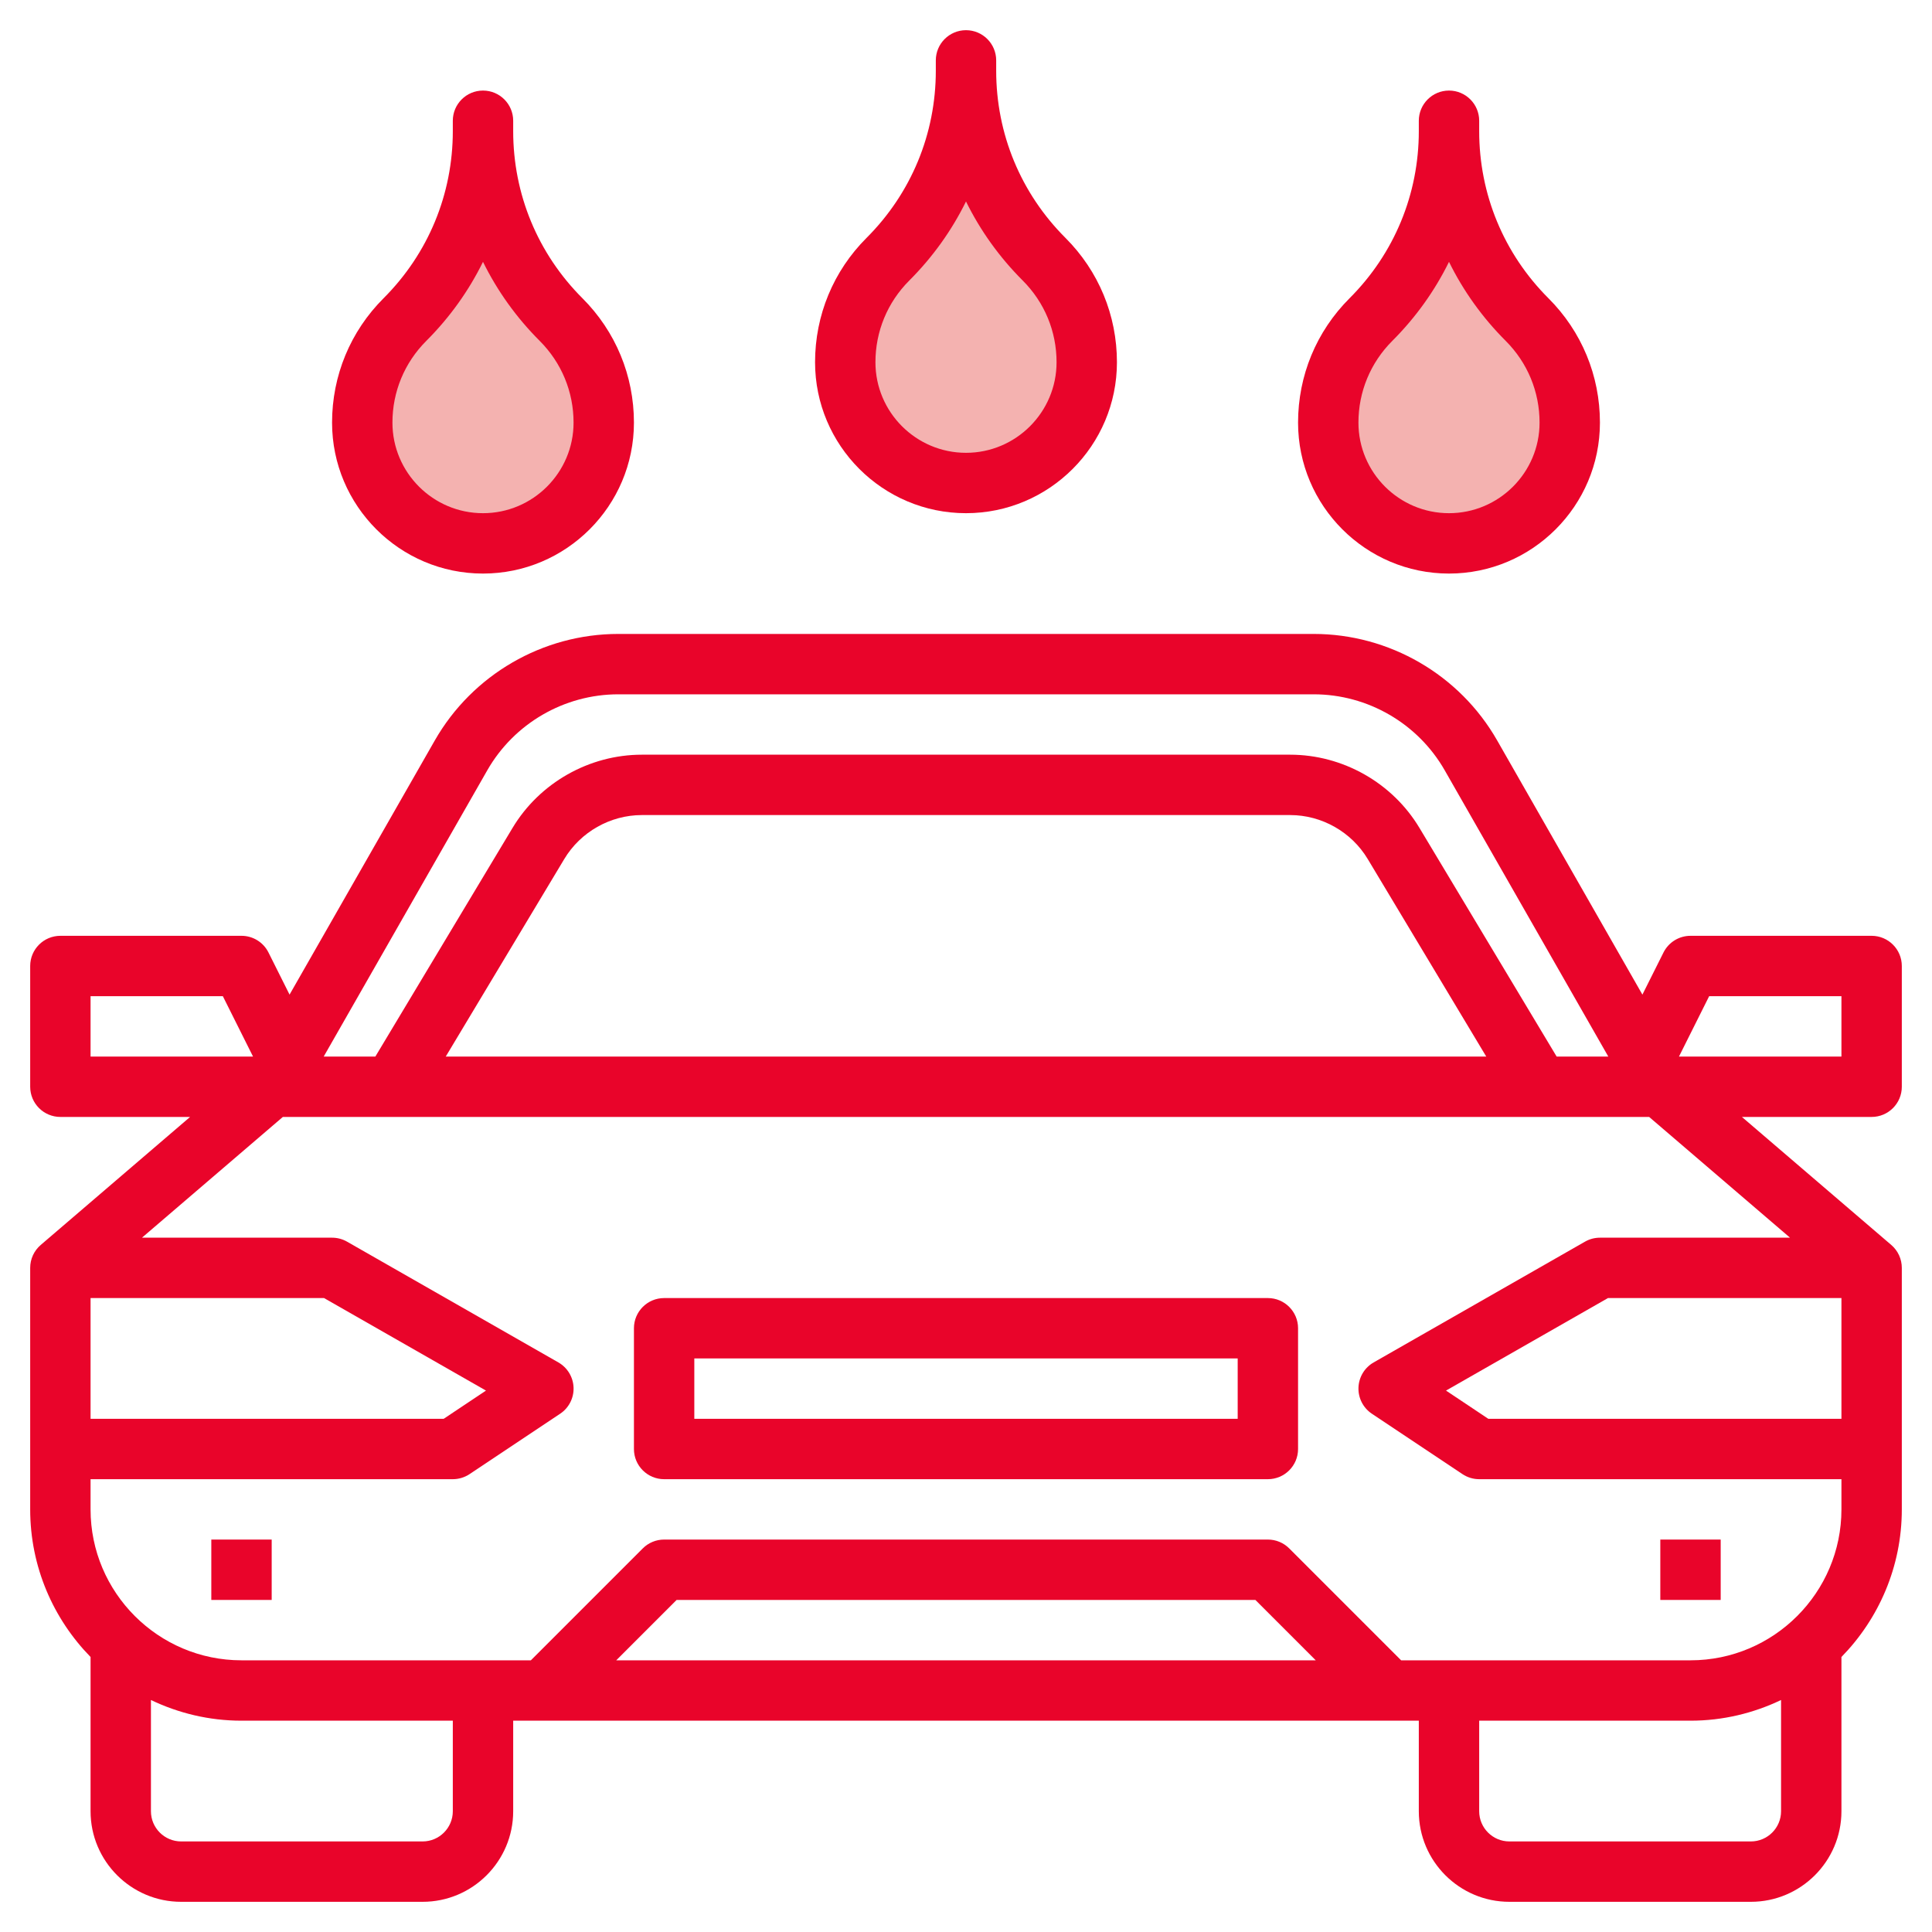 <svg width="512" height="512" viewBox="0 0 512 512" fill="none" xmlns="http://www.w3.org/2000/svg">
<path d="M256 18.744C256 37.472 263.44 55.44 276.688 68.688C283.928 75.928 288 85.752 288 96C288 113.672 273.672 128 256 128C238.328 128 224 113.672 224 96C224 85.752 228.072 75.928 235.312 68.688C248.56 55.44 256 37.48 256 18.744Z" fill="#F4B2B0"/>
<path d="M128 34.744C128 53.472 135.44 71.44 148.688 84.688C155.928 91.928 160 101.752 160 112C160 129.672 145.672 144 128 144C110.328 144 96 129.672 96 112C96 101.752 100.072 91.928 107.312 84.688C120.56 71.44 128 53.48 128 34.744Z" fill="#F4B2B0"/>
<path d="M384 34.744C384 53.472 391.44 71.44 404.688 84.688C411.928 91.928 416 101.752 416 112C416 129.672 401.672 144 384 144C366.328 144 352 129.672 352 112C352 101.752 356.072 91.928 363.312 84.688C376.56 71.44 384 53.48 384 34.744Z" fill="#F4B2B0"/>
<path d="M56 408H72V424H56V408Z" fill="#E9042A"/>
<path d="M440 408H456V424H440V408Z" fill="#E9042A"/>
<path d="M336 344H176C171.584 344 168 347.584 168 352V384C168 388.416 171.584 392 176 392H336C340.416 392 344 388.416 344 384V352C344 347.584 340.416 344 336 344ZM328 376H184V360H328V376Z" fill="#E9042A"/>
<path d="M496 248H448C444.968 248 442.2 249.712 440.84 252.424L435.256 263.584L396.76 196.216C386.824 178.816 368.184 168 348.144 168H163.856C143.816 168 125.184 178.816 115.232 196.216L76.736 263.584L71.152 252.424C69.8 249.712 67.032 248 64 248H16C11.584 248 8 251.584 8 256V288C8 292.416 11.584 296 16 296H50.376L10.792 329.928C9.016 331.448 8 333.664 8 336V400C8 415.216 14.12 429.016 24 439.12V480C24 493.232 34.768 504 48 504H112C125.232 504 136 493.232 136 480V456H376V480C376 493.232 386.768 504 400 504H464C477.232 504 488 493.232 488 480V439.12C497.88 429.016 504 415.216 504 400V336C504 333.664 502.984 331.448 501.208 329.928L461.624 296H496C500.416 296 504 292.416 504 288V256C504 251.584 500.416 248 496 248ZM129.128 204.152C136.232 191.72 149.536 184 163.856 184H348.144C362.464 184 375.768 191.72 382.872 204.152L426.216 280H412.528L376.176 219.416C369 207.44 355.848 200 341.88 200H170.12C156.152 200 143.008 207.44 135.824 219.416L99.472 280H85.784L129.128 204.152ZM393.872 280H118.128L149.536 227.656C153.848 220.464 161.736 216 170.12 216H341.888C350.272 216 358.152 220.464 362.464 227.656L393.872 280ZM24 264H59.056L67.056 280H24V264ZM85.872 344L128.792 368.52L117.576 376H24V344H85.872ZM120 480C120 484.408 116.408 488 112 488H48C43.592 488 40 484.408 40 480V450.52C47.288 454 55.4 456 64 456H120V480ZM163.312 440L179.312 424H332.688L348.688 440H163.312ZM464 488H400C395.592 488 392 484.408 392 480V456H448C456.6 456 464.712 454 472 450.52V480C472 484.408 468.408 488 464 488ZM488 376H394.424L383.208 368.52L426.128 344H488V376ZM474.376 328H424C422.608 328 421.24 328.36 420.032 329.056L364.032 361.056C361.624 362.432 360.104 364.952 360.008 367.728C359.912 370.496 361.256 373.12 363.568 374.656L387.568 390.656C388.872 391.528 390.424 392 392 392H488V400C488 422.056 470.056 440 448 440H371.312L341.656 410.344C340.16 408.84 338.12 408 336 408H176C173.88 408 171.84 408.84 170.344 410.344L140.688 440H64C41.944 440 24 422.056 24 400V392H120C121.576 392 123.128 391.528 124.44 390.656L148.44 374.656C150.752 373.12 152.096 370.496 152 367.728C151.904 364.952 150.376 362.432 147.976 361.056L91.976 329.056C90.76 328.36 89.392 328 88 328H37.624L74.96 296H80H432H437.04L474.376 328ZM488 280H444.944L452.944 264H488V280Z" fill="#E9042A"/>
<path d="M256 136C278.056 136 296 118.056 296 96C296 83.544 291.152 71.832 282.344 63.032C270.512 51.2 264 35.472 264 18.744V16C264 11.584 260.416 8 256 8C251.584 8 248 11.584 248 16V18.744C248 35.472 241.488 51.2 229.656 63.032C220.848 71.832 216 83.544 216 96C216 118.056 233.944 136 256 136ZM240.968 74.344C247.184 68.128 252.232 61.056 256 53.392C259.768 61.056 264.816 68.128 271.032 74.344C276.816 80.128 280 87.824 280 96C280 109.232 269.232 120 256 120C242.768 120 232 109.232 232 96C232 87.824 235.184 80.128 240.968 74.344Z" fill="#E9042A"/>
<path d="M128 152C150.056 152 168 134.056 168 112C168 99.544 163.152 87.832 154.344 79.032C142.512 67.2 136 51.472 136 34.744V32C136 27.584 132.416 24 128 24C123.584 24 120 27.584 120 32V34.744C120 51.472 113.488 67.2 101.656 79.032C92.848 87.832 88 99.544 88 112C88 134.056 105.944 152 128 152ZM112.968 90.344C119.184 84.128 124.232 77.056 128 69.392C131.768 77.056 136.816 84.128 143.032 90.344C148.816 96.128 152 103.824 152 112C152 125.232 141.232 136 128 136C114.768 136 104 125.232 104 112C104 103.824 107.184 96.128 112.968 90.344Z" fill="#E9042A"/>
<path d="M384 152C406.056 152 424 134.056 424 112C424 99.544 419.152 87.832 410.344 79.032C398.512 67.2 392 51.472 392 34.744V32C392 27.584 388.416 24 384 24C379.584 24 376 27.584 376 32V34.744C376 51.472 369.488 67.2 357.656 79.032C348.848 87.832 344 99.544 344 112C344 134.056 361.944 152 384 152ZM368.968 90.344C375.184 84.128 380.232 77.056 384 69.392C387.768 77.056 392.816 84.128 399.032 90.344C404.816 96.128 408 103.824 408 112C408 125.232 397.232 136 384 136C370.768 136 360 125.232 360 112C360 103.824 363.184 96.128 368.968 90.344Z" fill="#E9042A"/>
</svg>

